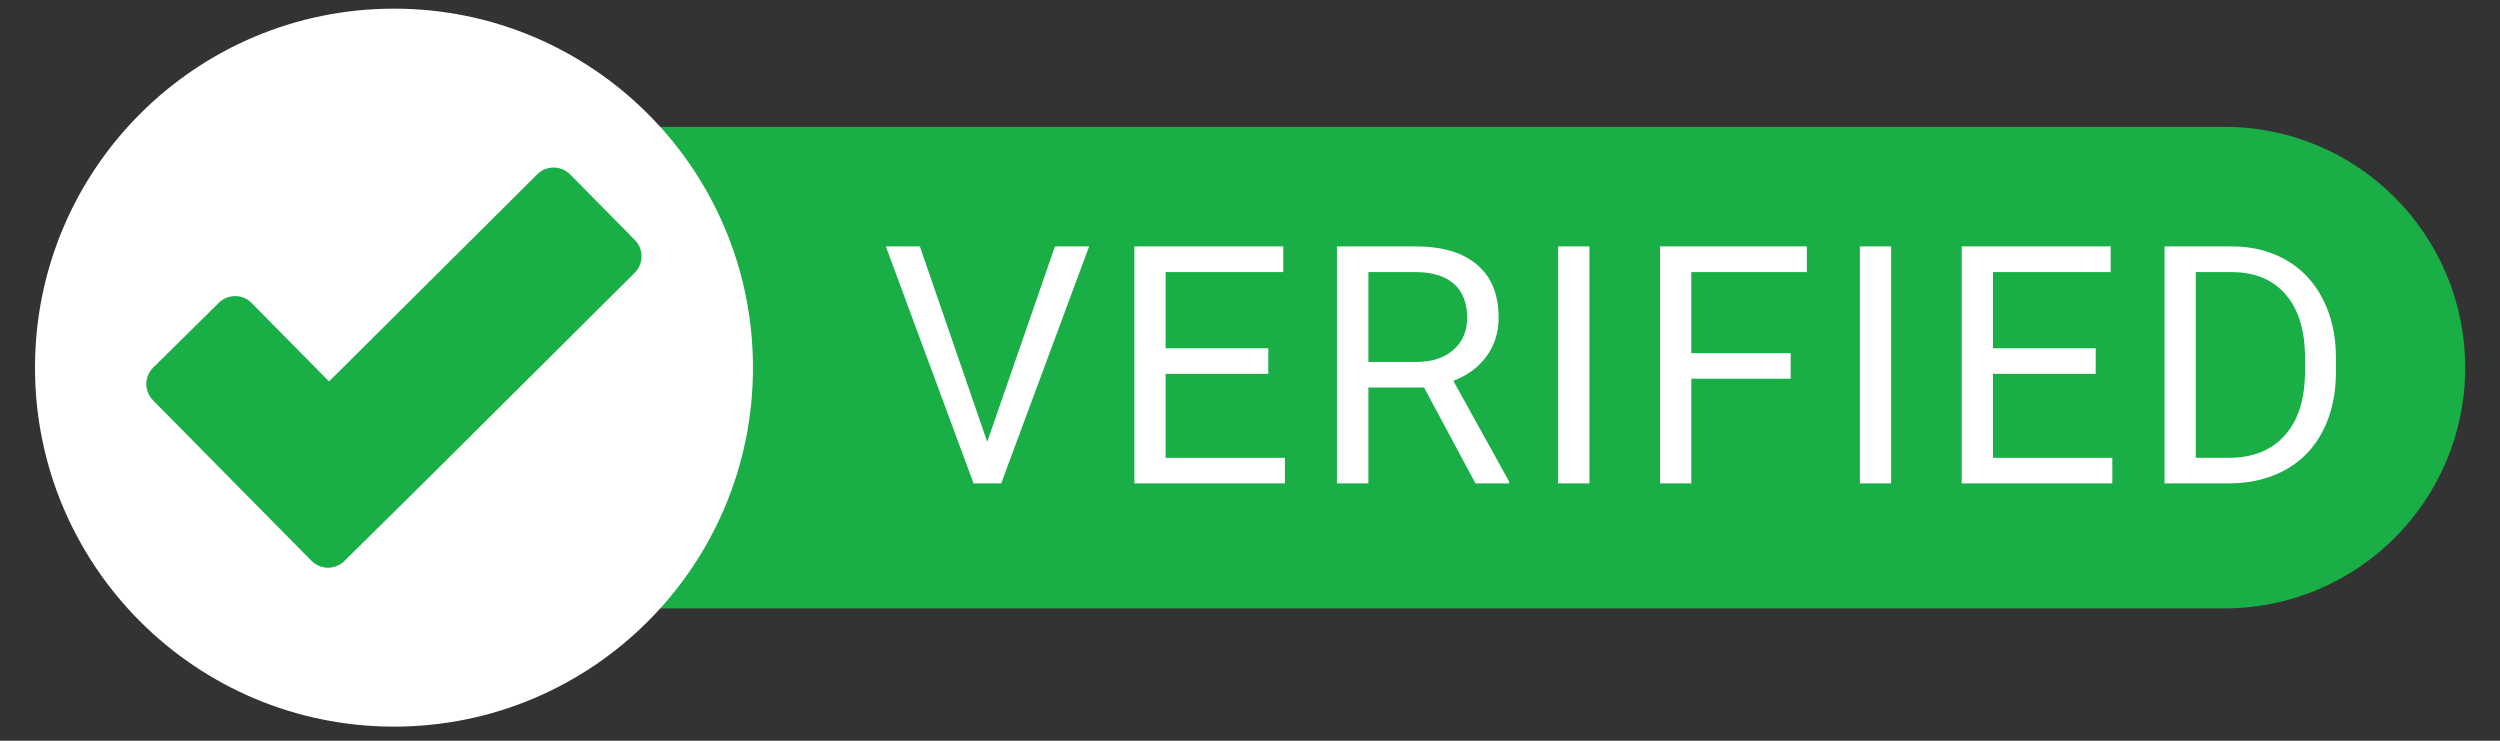<svg width="54" height="16" viewBox="0 0 54 16" fill="none" xmlns="http://www.w3.org/2000/svg">
<rect x="0" y="0" width="54" height="16" fill="#333333" stroke="none"/>
<path d="M7.979 2.74L48.048 2.74C50.92 2.74 53.248 5.068 53.248 7.941V7.941C53.248 10.813 50.92 13.141 48.048 13.141H7.979V2.74Z" fill="#1AAF46"/>
<circle cx="8.51" cy="7.941" r="7.754" fill="white"/>
<path d="M9.21 10.368L7.437 12.119C7.24 12.313 6.924 12.311 6.73 12.115L4.978 10.342L3.305 8.647C3.111 8.45 3.113 8.134 3.309 7.94L4.727 6.54C4.923 6.346 5.24 6.348 5.434 6.544L7.107 8.239L11.606 3.764C11.802 3.569 12.12 3.571 12.314 3.767L13.714 5.185C13.908 5.381 13.906 5.696 13.711 5.891L9.21 10.368Z" fill="#1AAF46"/>
<path d="M21.324 9.544L22.787 5.322H23.525L21.626 10.441H21.029L19.134 5.322H19.869L21.324 9.544Z" fill="white"/>
<path d="M27.395 8.075H25.177V9.889H27.754V10.441H24.502V5.322H27.719V5.877H25.177V7.523H27.395V8.075Z" fill="white"/>
<path d="M30.759 8.37H29.557V10.441H28.878V5.322H30.573C31.15 5.322 31.593 5.453 31.902 5.716C32.214 5.978 32.37 6.36 32.37 6.862C32.37 7.18 32.283 7.458 32.109 7.695C31.938 7.932 31.699 8.108 31.392 8.226L32.595 10.398V10.441H31.87L30.759 8.37ZM29.557 7.818H30.594C30.929 7.818 31.195 7.731 31.392 7.558C31.591 7.384 31.691 7.152 31.691 6.862C31.691 6.545 31.596 6.303 31.406 6.134C31.219 5.965 30.947 5.88 30.591 5.877H29.557V7.818Z" fill="white"/>
<path d="M34.331 10.441H33.656V5.322H34.331V10.441Z" fill="white"/>
<path d="M38.679 8.18H36.532V10.441H35.856V5.322H39.028V5.877H36.532V7.628H38.679V8.18Z" fill="white"/>
<path d="M40.848 10.441H40.173V5.322H40.848V10.441Z" fill="white"/>
<path d="M45.267 8.075H43.049V9.889H45.626V10.441H42.374V5.322H45.591V5.877H43.049V7.523H45.267V8.075Z" fill="white"/>
<path d="M46.754 10.441V5.322H48.199C48.644 5.322 49.038 5.42 49.38 5.617C49.722 5.814 49.986 6.094 50.171 6.457C50.359 6.821 50.454 7.238 50.456 7.709V8.036C50.456 8.519 50.362 8.942 50.175 9.305C49.99 9.668 49.724 9.947 49.377 10.142C49.032 10.336 48.63 10.436 48.171 10.441H46.754ZM47.429 5.877V9.889H48.139C48.66 9.889 49.064 9.727 49.352 9.403C49.643 9.08 49.788 8.619 49.788 8.022V7.723C49.788 7.142 49.651 6.691 49.377 6.369C49.105 6.046 48.718 5.882 48.217 5.877H47.429Z" fill="white"/>
</svg>
